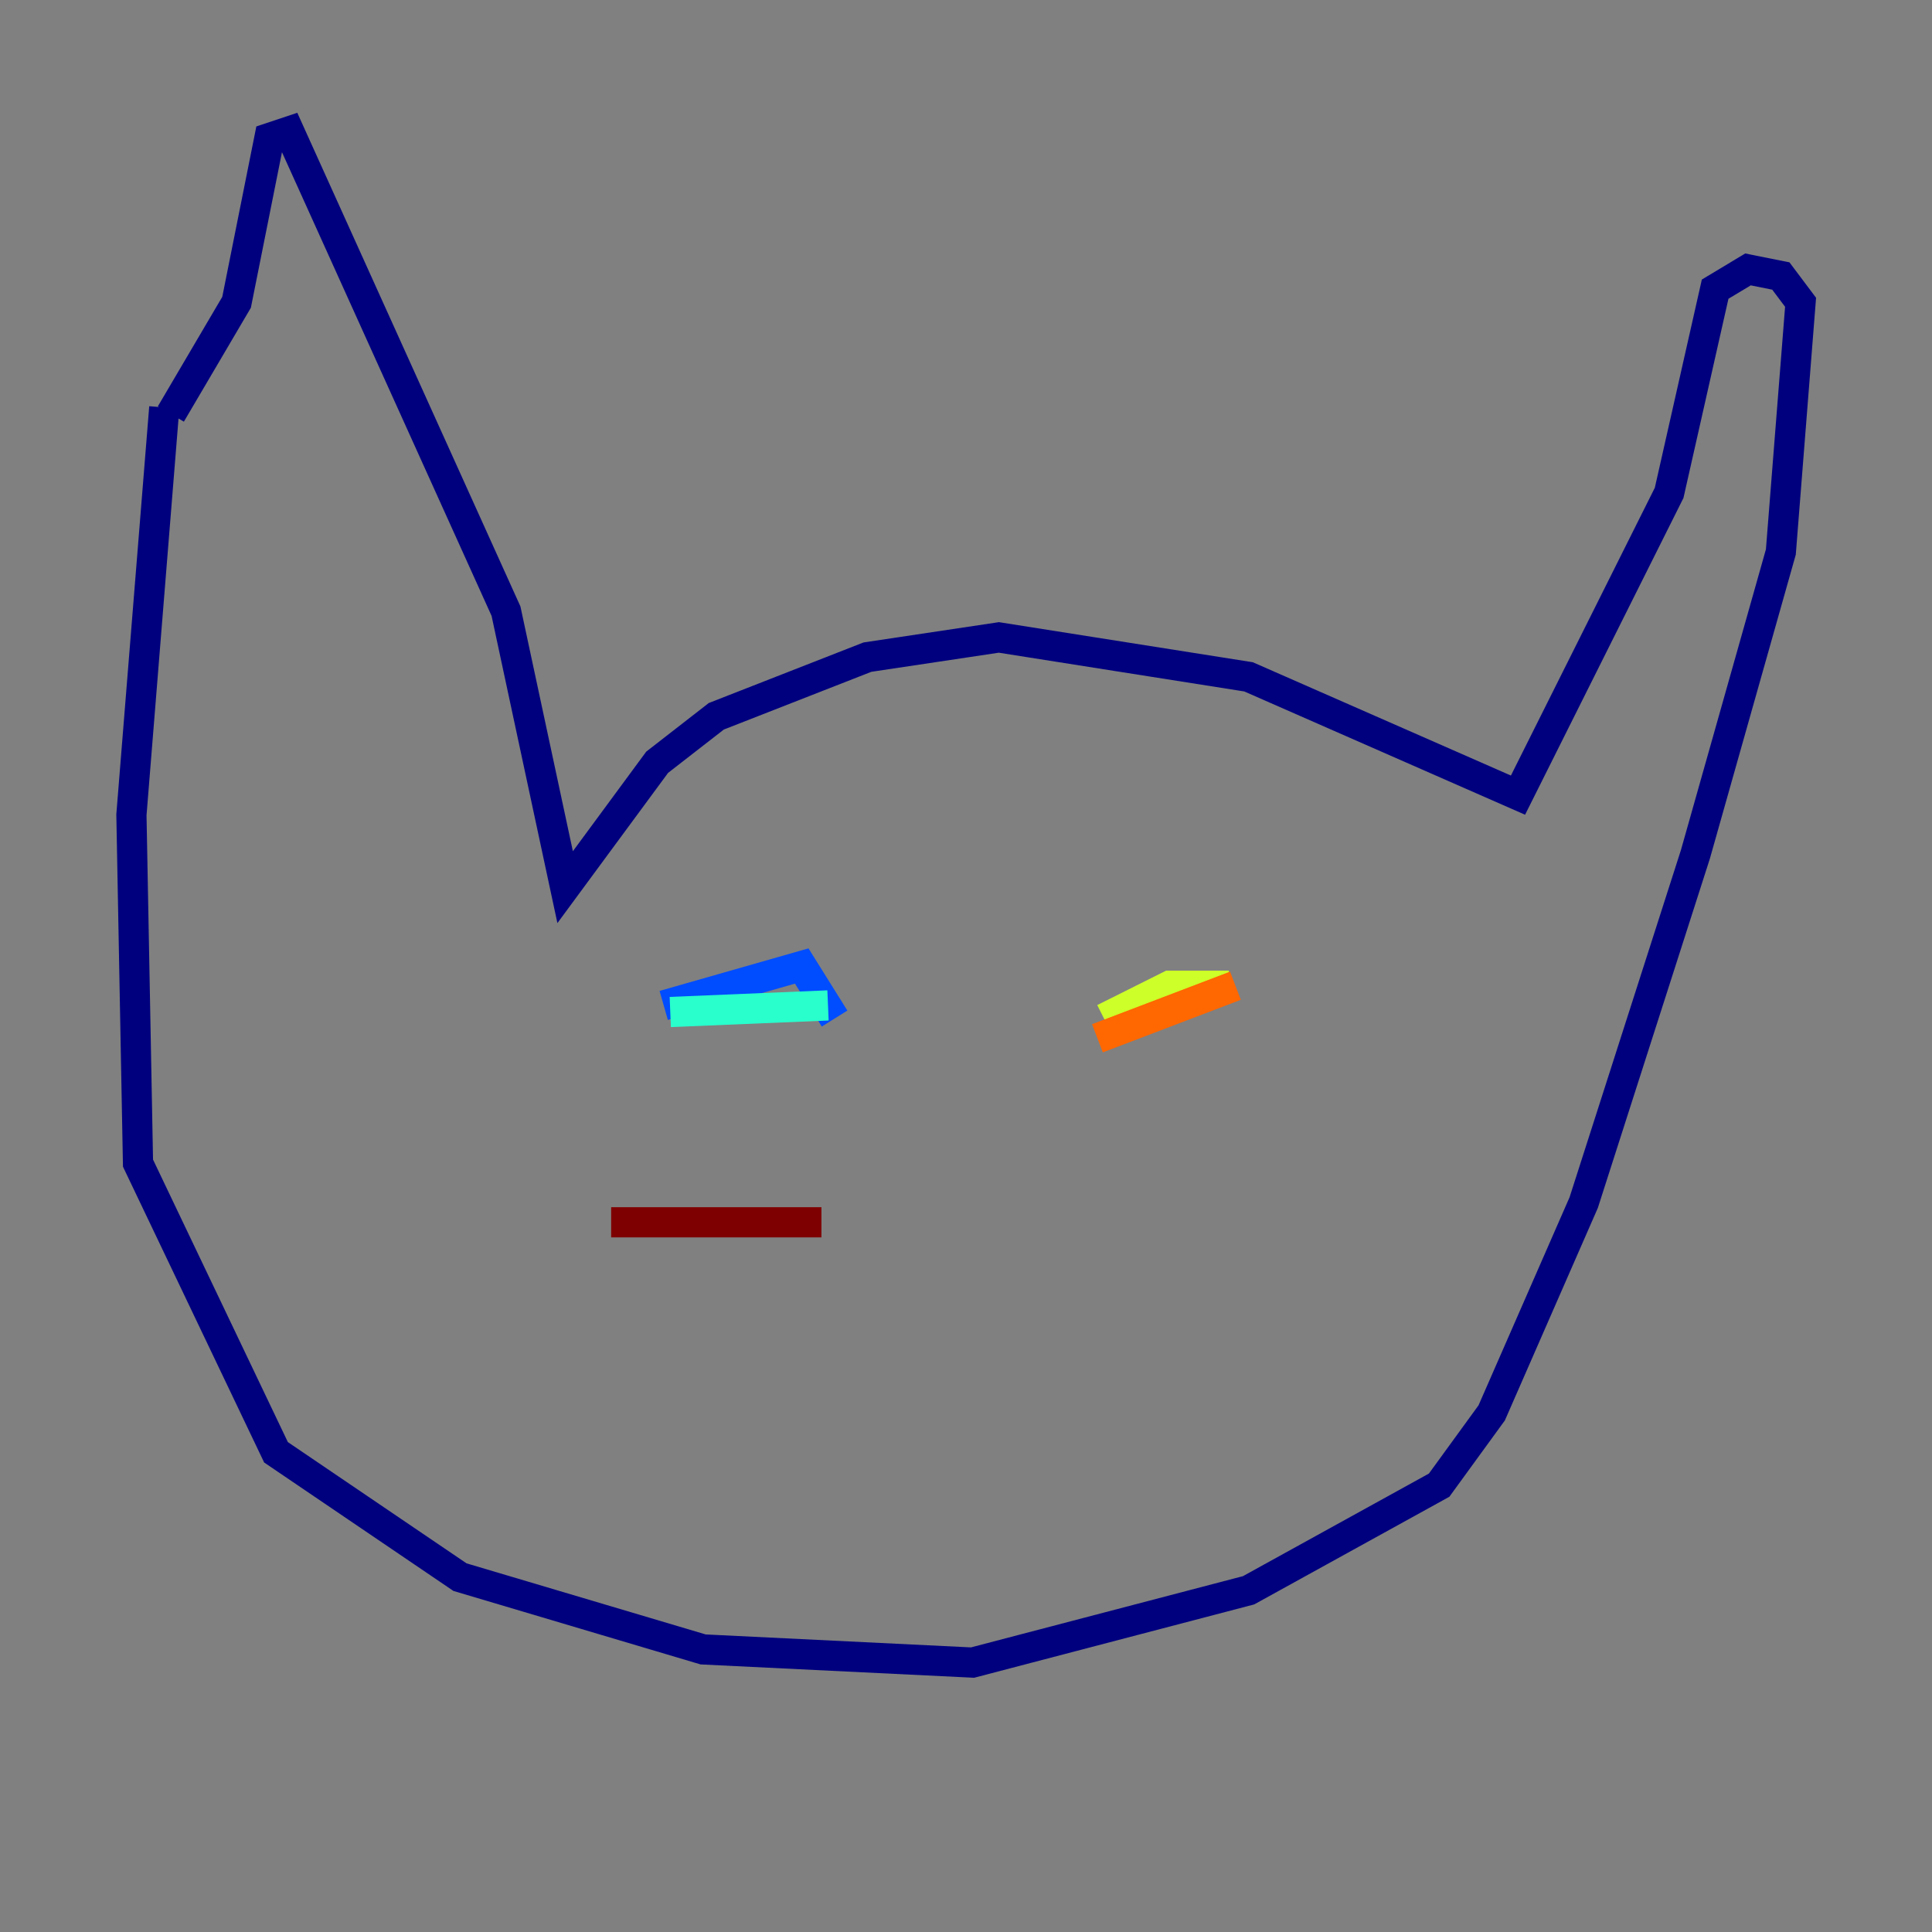 <?xml version="1.0" encoding="utf-8" ?>
<svg baseProfile="tiny" height="128" version="1.2" viewBox="0,0,128,128" width="128" xmlns="http://www.w3.org/2000/svg" xmlns:ev="http://www.w3.org/2001/xml-events" xmlns:xlink="http://www.w3.org/1999/xlink"><rect x="0" y="0" width="128" height="128" fill="#808080" stroke="none"/><defs /><polyline fill="none" points="10.884,26.993 8.707,53.986 9.143,77.061 18.286,96.218 30.476,104.49 46.585,109.279 64.435,110.15 82.721,105.361 95.347,98.395 98.83,93.605 104.925,79.674 112.326,56.599 117.986,36.571 119.293,20.027 117.986,18.286 115.809,17.85 113.633,19.157 110.585,32.653 100.571,52.68 82.721,44.843 66.177,42.231 57.469,43.537 47.456,47.456 43.537,50.503 37.442,58.776 33.524,40.49 19.157,8.707 17.85,9.143 15.674,20.027 11.32,27.429" stroke="#00007f" stroke-width="2" /><polyline fill="none" points="43.973,66.612 53.116,64.0 55.292,67.483" stroke="#004cff" stroke-width="2" /><polyline fill="none" points="44.408,67.048 54.857,66.612" stroke="#29ffcd" stroke-width="2" /><polyline fill="none" points="73.143,67.483 77.497,65.306 81.415,65.306" stroke="#cdff29" stroke-width="2" /><polyline fill="none" points="72.707,68.789 81.85,65.306" stroke="#ff6700" stroke-width="2" /><polyline fill="none" points="54.422,80.98 40.49,80.98" stroke="#7f0000" stroke-width="2" /></svg>